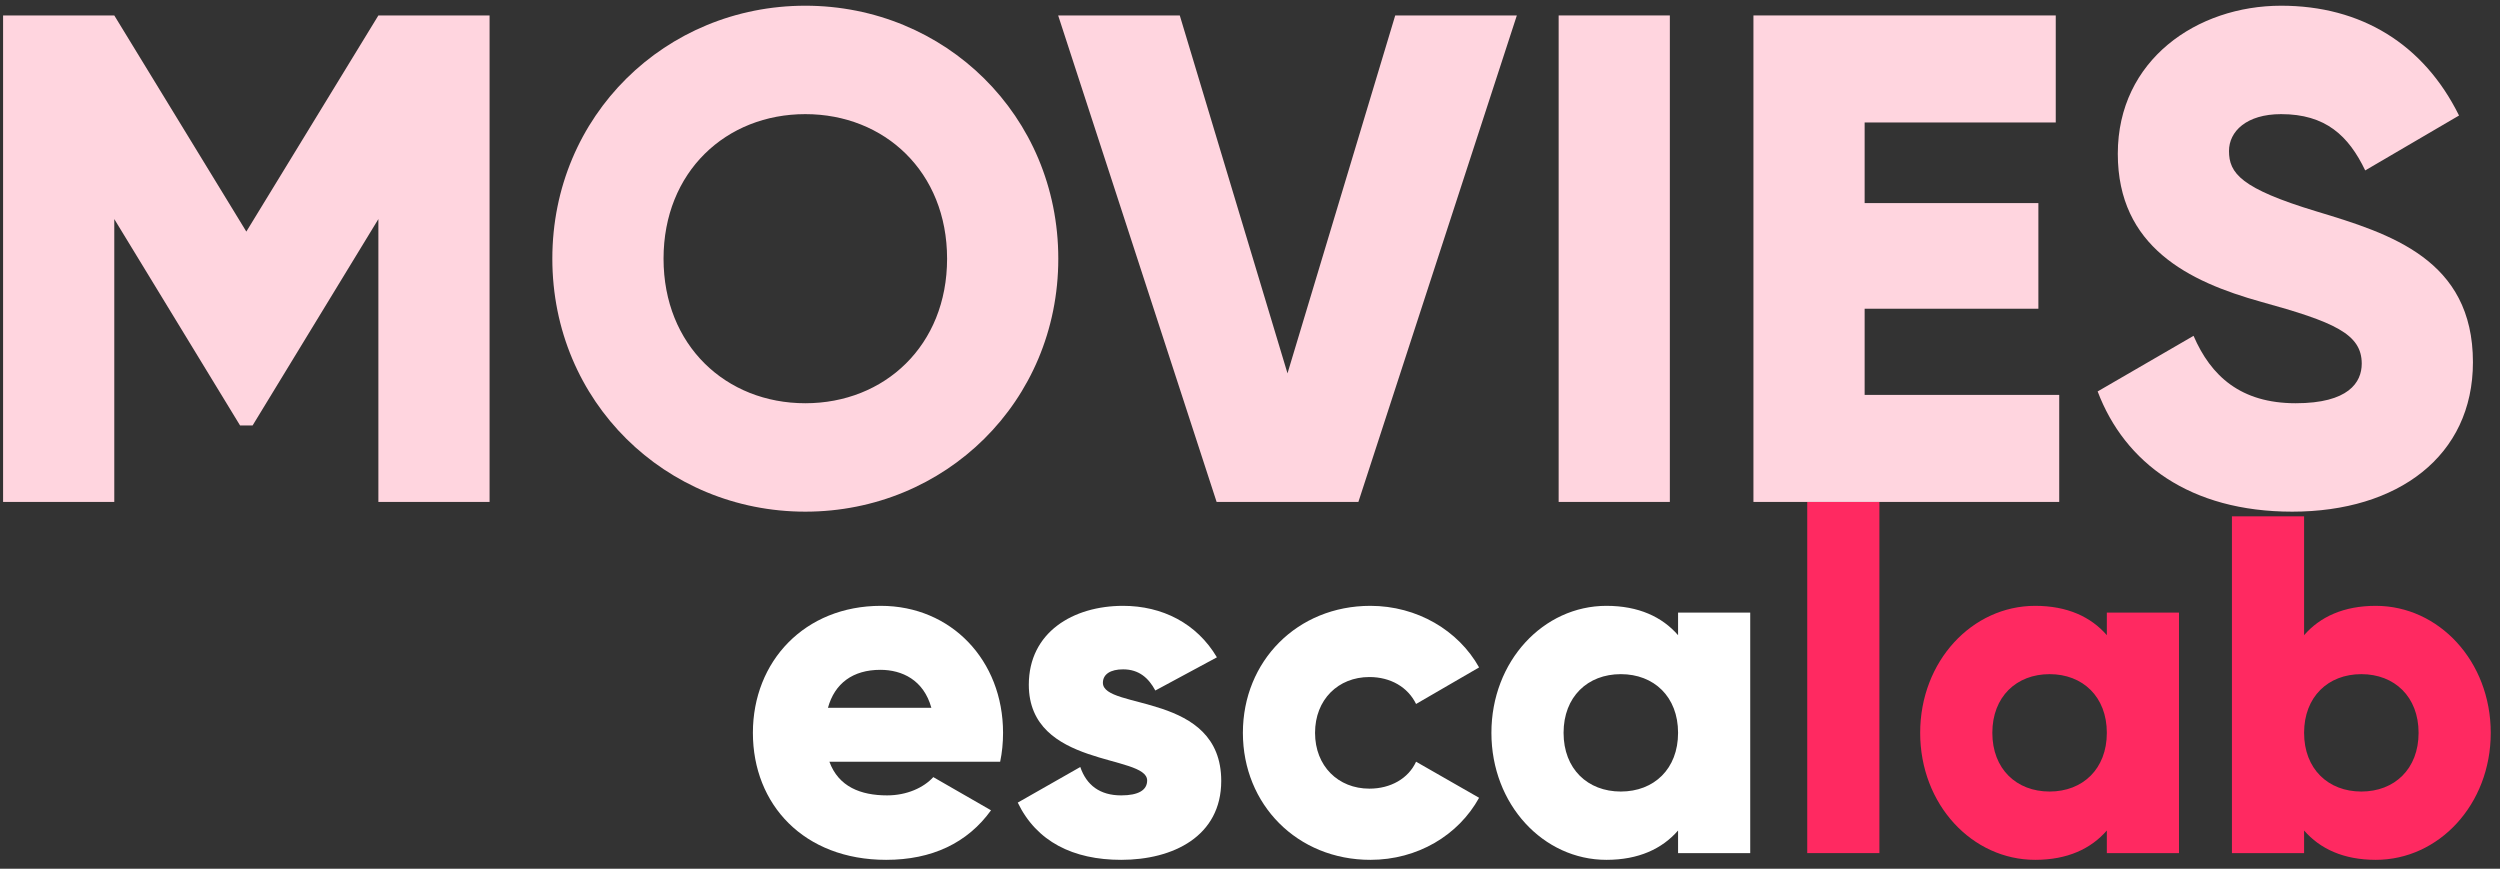 <svg width="259" height="90" viewBox="0 0 259 90" fill="none" xmlns="http://www.w3.org/2000/svg">
<rect x="0" y="0" width="259" height="90" fill="#333333" stroke="none"/>
<path d="M85.924 78.913H103.617C103.816 77.966 103.916 76.969 103.916 75.922C103.916 68.397 98.534 62.765 91.257 62.765C83.383 62.765 78 68.497 78 75.922C78 83.349 83.283 89.08 91.805 89.08C96.54 89.08 100.228 87.336 102.67 83.947L96.689 80.508C95.693 81.604 93.948 82.402 91.905 82.402C89.164 82.402 86.871 81.504 85.924 78.913ZM85.775 73.331C86.473 70.789 88.366 69.394 91.207 69.394C93.45 69.394 95.693 70.44 96.49 73.331H85.775Z" fill="white"/>
<path d="M114.26 70.739C114.26 69.842 115.057 69.344 116.353 69.344C117.998 69.344 118.995 70.241 119.692 71.537L126.072 68.098C123.978 64.559 120.39 62.765 116.353 62.765C111.17 62.765 106.585 65.506 106.585 70.939C106.585 79.561 118.845 78.115 118.845 80.857C118.845 81.853 117.948 82.402 116.154 82.402C113.961 82.402 112.565 81.355 111.918 79.461L105.439 83.149C107.382 87.186 111.17 89.08 116.154 89.08C121.536 89.08 126.52 86.638 126.52 80.906C126.52 71.686 114.26 73.58 114.26 70.739Z" fill="white"/>
<path d="M141.971 89.08C146.855 89.08 151.091 86.538 153.234 82.651L146.705 78.913C145.908 80.657 144.064 81.704 141.871 81.704C138.631 81.704 136.239 79.361 136.239 75.922C136.239 72.484 138.631 70.141 141.871 70.141C144.064 70.141 145.858 71.188 146.705 72.932L153.234 69.144C151.091 65.307 146.805 62.765 141.971 62.765C134.395 62.765 128.763 68.497 128.763 75.922C128.763 83.349 134.395 89.08 141.971 89.08Z" fill="white"/>
<path d="M173.848 63.463V65.805C172.203 63.911 169.761 62.765 166.422 62.765C159.893 62.765 154.51 68.497 154.51 75.922C154.51 83.349 159.893 89.08 166.422 89.08C169.761 89.08 172.203 87.934 173.848 86.04V88.382H181.323V63.463H173.848ZM167.917 82.003C164.478 82.003 161.986 79.66 161.986 75.922C161.986 72.185 164.478 69.842 167.917 69.842C171.356 69.842 173.848 72.185 173.848 75.922C173.848 79.66 171.356 82.003 167.917 82.003Z" fill="white"/>
<path d="M187.23 88.382H194.706V52H187.23V88.382Z" fill="#FF2961"/>
<path d="M218.268 63.463V65.805C216.623 63.911 214.181 62.765 210.842 62.765C204.313 62.765 198.93 68.497 198.93 75.923C198.93 83.349 204.313 89.08 210.842 89.08C214.181 89.08 216.623 87.934 218.268 86.04V88.382H225.743V63.463H218.268ZM212.337 82.003C208.898 82.003 206.406 79.66 206.406 75.923C206.406 72.185 208.898 69.842 212.337 69.842C215.776 69.842 218.268 72.185 218.268 75.923C218.268 79.66 215.776 82.003 212.337 82.003Z" fill="#FF2961"/>
<path d="M246.13 62.765C242.79 62.765 240.348 63.911 238.704 65.805V53.495H231.228V88.382H238.704V86.04C240.348 87.934 242.79 89.08 246.13 89.08C252.659 89.08 258.041 83.349 258.041 75.923C258.041 68.497 252.659 62.765 246.13 62.765ZM244.635 82.003C241.196 82.003 238.704 79.66 238.704 75.923C238.704 72.185 241.196 69.842 244.635 69.842C248.073 69.842 250.565 72.185 250.565 75.923C250.565 79.66 248.073 82.003 244.635 82.003Z" fill="#FF2961"/>
<path d="M50.72 1.6H39.2L25.52 23.992L11.84 1.6H0.32V52H11.84V22.696L24.872 44.08H26.168L39.2 22.696V52H50.72V1.6Z" fill="#FFD5DF"/>
<path d="M83.43 53.008C97.903 53.008 109.639 41.632 109.639 26.8C109.639 11.968 97.903 0.592 83.43 0.592C68.959 0.592 57.222 11.968 57.222 26.8C57.222 41.632 68.959 53.008 83.43 53.008ZM83.43 41.776C75.222 41.776 68.743 35.8 68.743 26.8C68.743 17.8 75.222 11.824 83.43 11.824C91.638 11.824 98.118 17.8 98.118 26.8C98.118 35.8 91.638 41.776 83.43 41.776Z" fill="#FFD5DF"/>
<path d="M126.041 52H140.729L157.145 1.6H144.545L133.385 38.68L122.225 1.6H109.625L126.041 52Z" fill="#FFD5DF"/>
<path d="M161.476 1.6V52H172.996V1.6H161.476Z" fill="#FFD5DF"/>
<path d="M193.176 40.912V31.984H211.176V21.04H193.176V12.688H212.976V1.6H181.656V52H213.336V40.912H193.176Z" fill="#FFD5DF"/>
<path d="M237.476 53.008C248.42 53.008 256.196 47.248 256.196 37.528C256.196 26.872 247.628 24.208 239.996 21.904C232.148 19.528 230.924 17.944 230.924 15.64C230.924 13.624 232.724 11.824 236.324 11.824C240.932 11.824 243.308 14.056 245.036 17.656L254.756 11.968C251.084 4.552 244.604 0.592 236.324 0.592C227.612 0.592 219.404 6.208 219.404 15.928C219.404 25.576 226.748 29.176 234.236 31.264C241.796 33.352 244.676 34.576 244.676 37.672C244.676 39.616 243.308 41.776 237.836 41.776C232.148 41.776 229.052 38.968 227.252 34.792L217.316 40.552C220.124 47.968 226.892 53.008 237.476 53.008Z" fill="#FFD5DF"/>
</svg>
